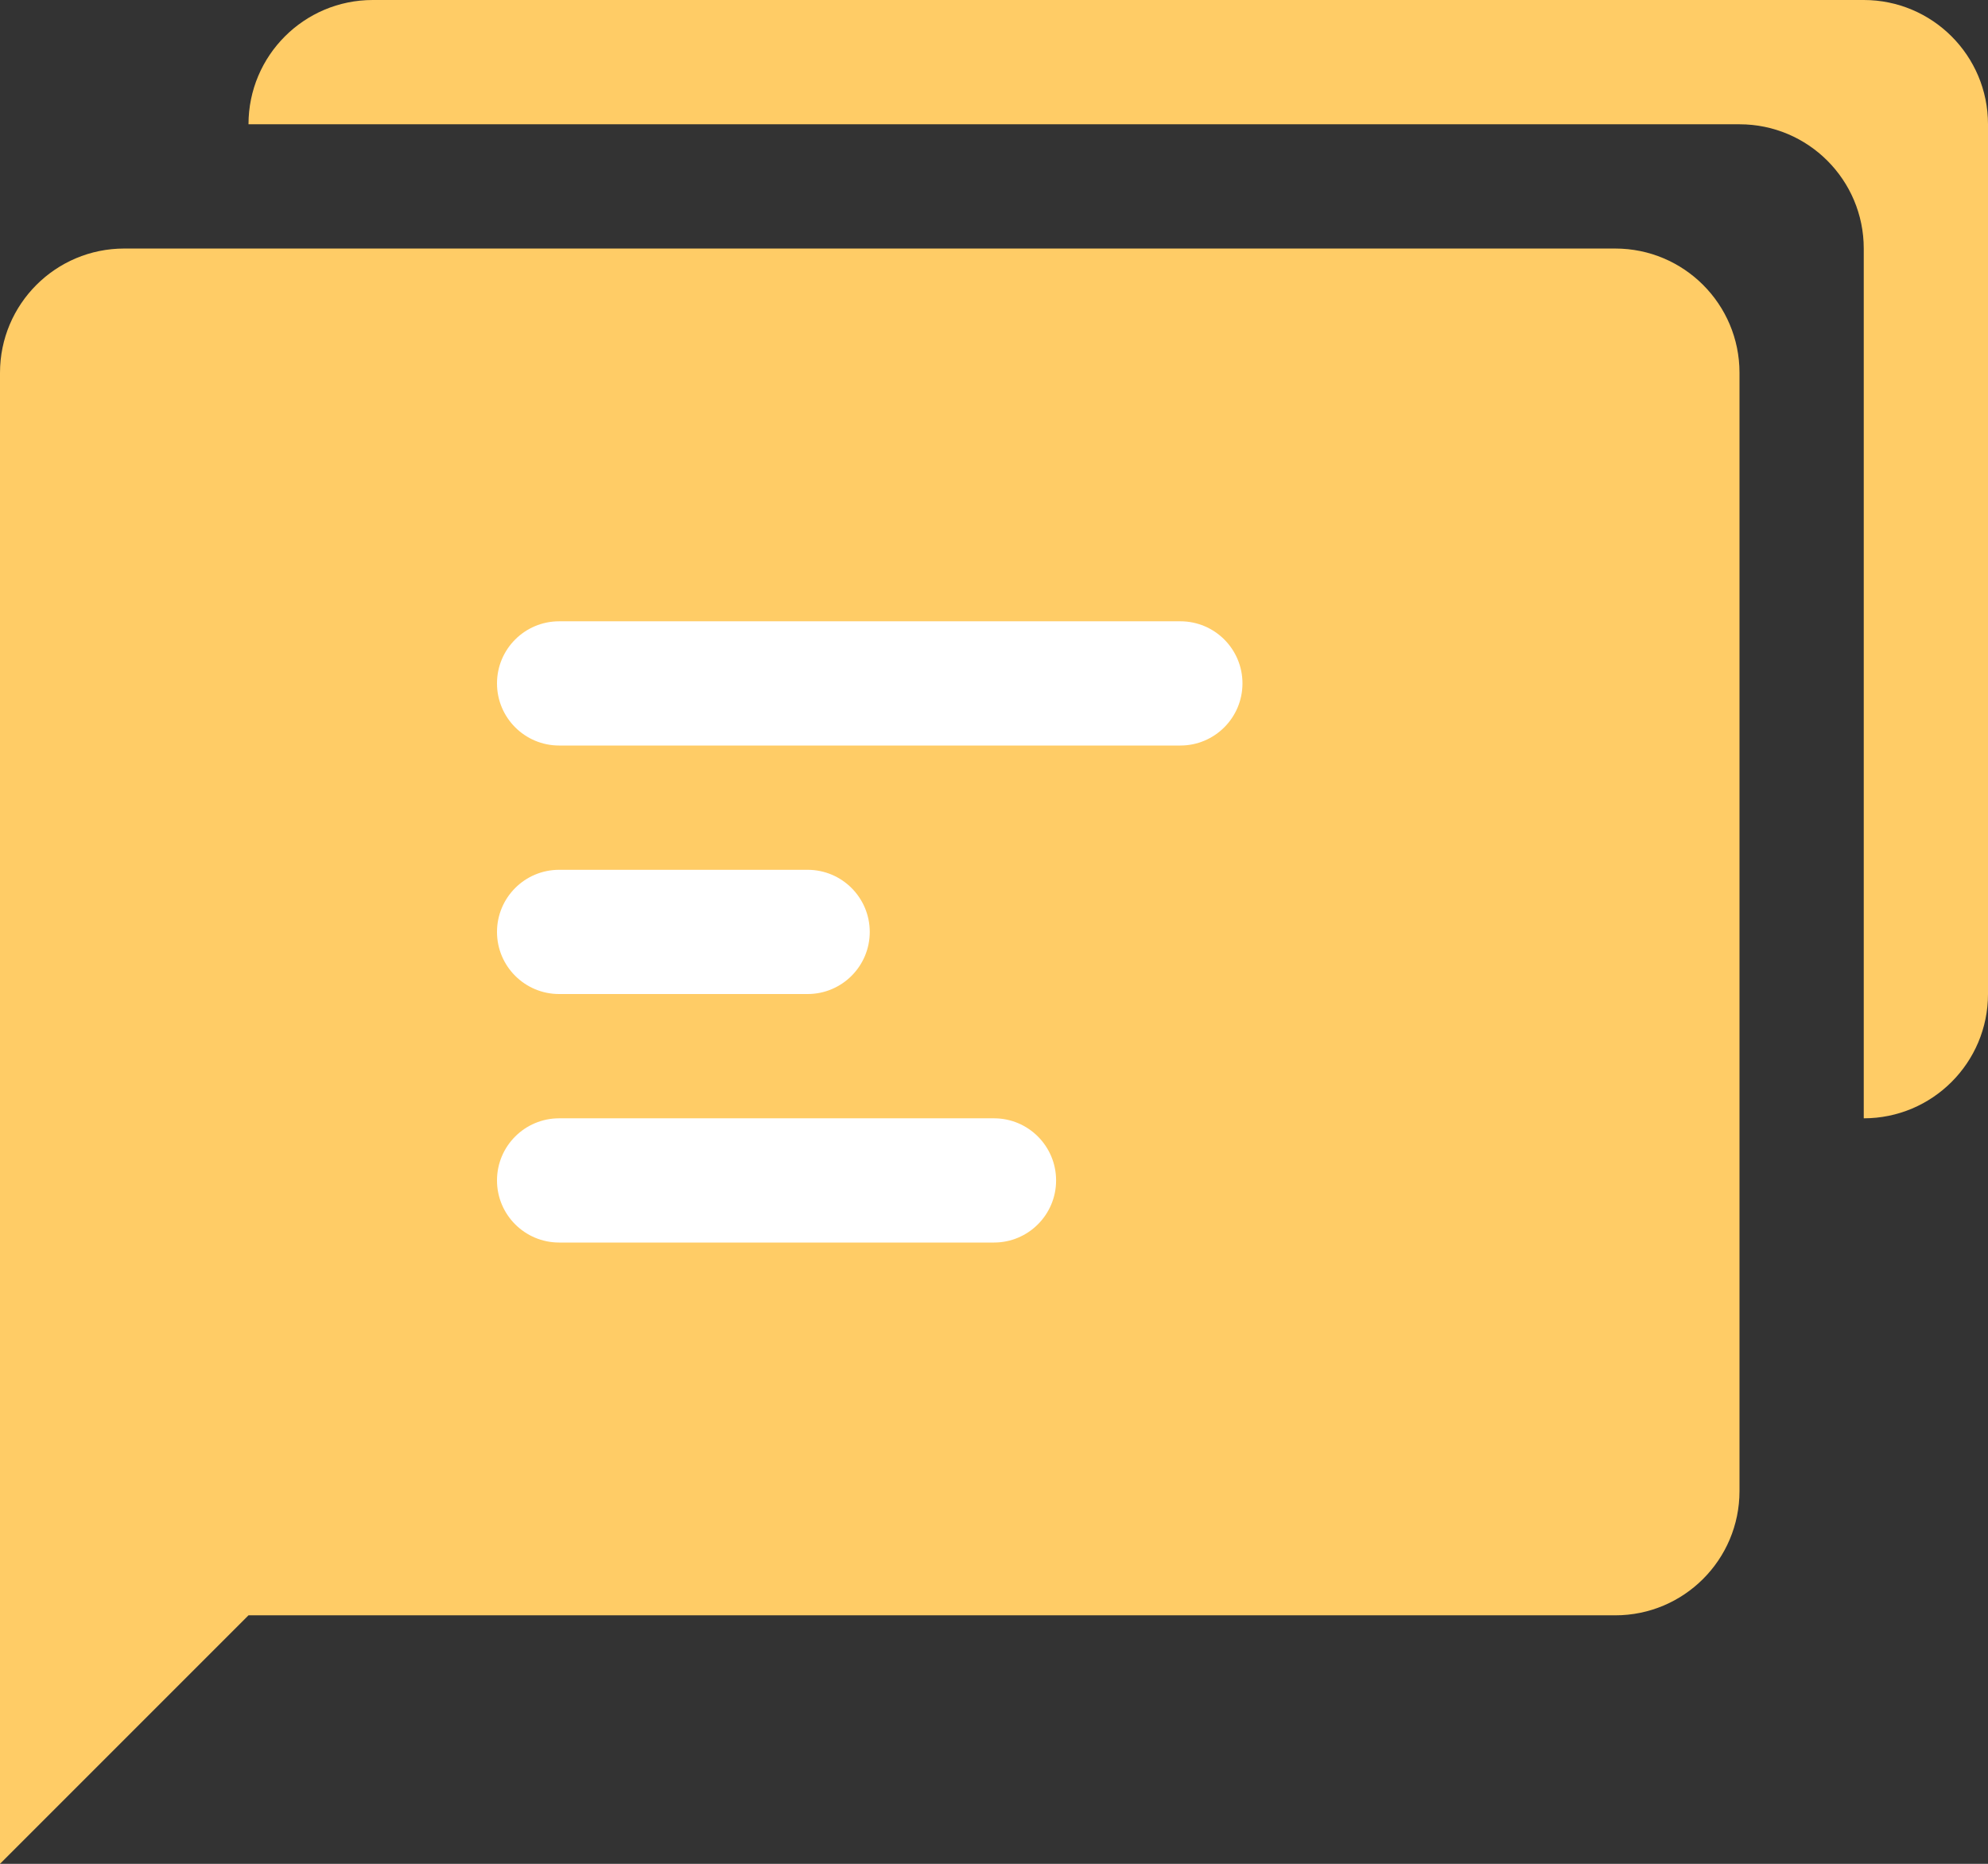 <?xml version="1.0" encoding="iso-8859-1"?>
<!-- Generator: Adobe Illustrator 16.0.0, SVG Export Plug-In . SVG Version: 6.00 Build 0)  -->
<!DOCTYPE svg PUBLIC "-//W3C//DTD SVG 1.1//EN" "http://www.w3.org/Graphics/SVG/1.1/DTD/svg11.dtd">
<svg version="1.1" id="Layer_1" xmlns="http://www.w3.org/2000/svg" xmlns:xlink="http://www.w3.org/1999/xlink" x="0px" y="0px"
	 width="64px" height="60.001px" viewBox="0 0 64 60.001" style="enable-background:new 0 0 64 60.001;" xml:space="preserve">
<rect x="0" y="0" width="64" height="60.001" fill="#333333" stroke="none"/>
<g id="Bubble_10_">
	<g>
		<path style="fill-rule:evenodd;clip-rule:evenodd;fill:#FFCC66;" d="M60,0H12C9.791,0,8,1.791,8,4.001h48c2.209,0,4,1.791,4,4v28
			c2.209,0,4-1.791,4-4v-28C64,1.791,62.209,0,60,0z"/>
	</g>
</g>
<g id="Bubble_11_">
	<g>
		<path style="fill-rule:evenodd;clip-rule:evenodd;fill:#FFCC66;" d="M52,8.001H4c-2.209,0-4,1.79-4,4v34V48v12.001l8-8h44
			c2.209,0,4-1.791,4-4.001V12.001C56,9.791,54.209,8.001,52,8.001z"/>
	</g>
</g>
<g id="Txt_1_">
	<g>
		<path style="fill:#FFFFFF;" d="M32,36.001H18c-1.105,0-2,0.895-2,2C16,39.104,16.895,40,18,40h14c1.104,0,1.999-0.896,1.999-1.999
			C33.999,36.896,33.104,36.001,32,36.001z M38,20.001H18c-1.105,0-2,0.896-2,1.999c0,1.104,0.895,2,2,2h20
			c1.104,0,1.999-0.896,1.999-2C39.999,20.896,39.104,20.001,38,20.001z M18,32h8c1.104,0,2-0.896,2-1.999c0-1.104-0.896-2-2-2h-8
			c-1.105,0-2,0.896-2,2C16,31.104,16.895,32,18,32z"/>
	</g>
</g>
<g>
</g>
<g>
</g>
<g>
</g>
<g>
</g>
<g>
</g>
<g>
</g>
<g>
</g>
<g>
</g>
<g>
</g>
<g>
</g>
<g>
</g>
<g>
</g>
<g>
</g>
<g>
</g>
<g>
</g>
</svg>
